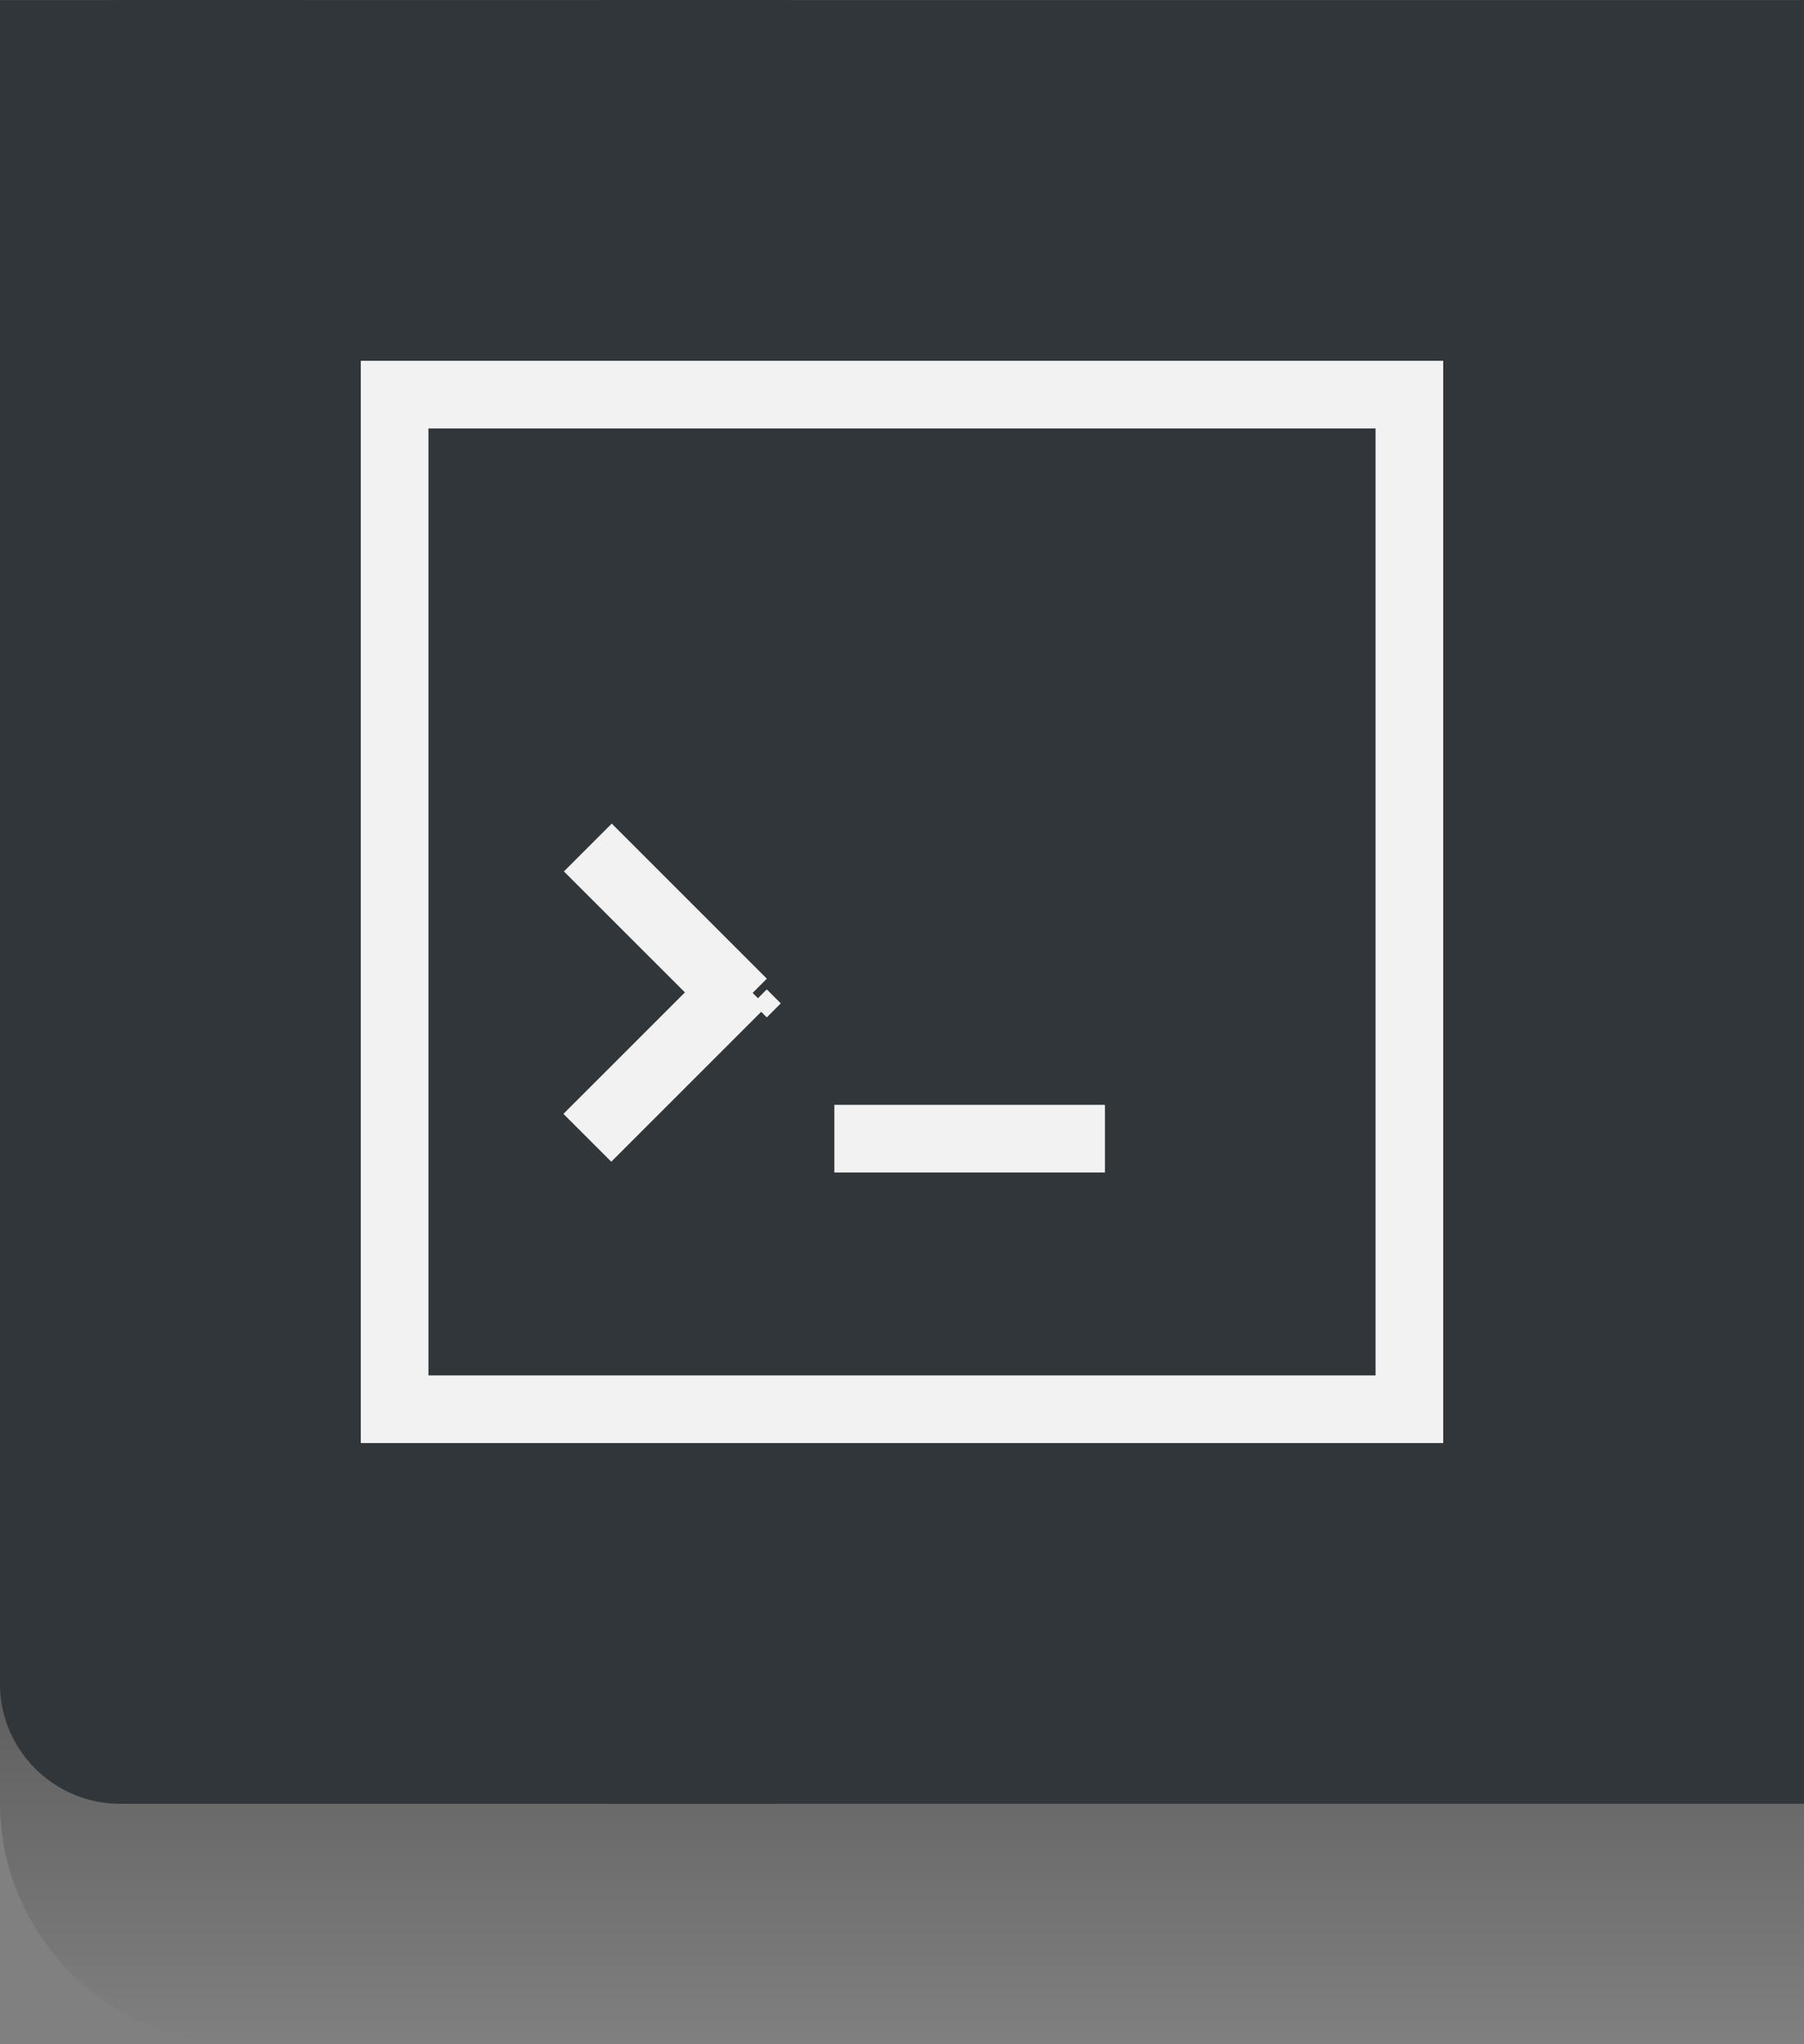 <?xml version="1.0" encoding="UTF-8" standalone="no"?>
<svg
   xmlns:dc="http://purl.org/dc/elements/1.1/"
   xmlns:cc="http://creativecommons.org/ns#"
   xmlns:rdf="http://www.w3.org/1999/02/22-rdf-syntax-ns#"
   xmlns:svg="http://www.w3.org/2000/svg"
   xmlns="http://www.w3.org/2000/svg"
   xmlns:xlink="http://www.w3.org/1999/xlink"
   xmlns:sodipodi="http://sodipodi.sourceforge.net/DTD/sodipodi-0.dtd"
   xmlns:inkscape="http://www.inkscape.org/namespaces/inkscape"
   viewBox="0 0 60 68"
   version="1.1"
   id="svg36"
   sodipodi:docname="left-no_gradient-shadow.svg"
   inkscape:version="0.92.2 5c3e80d, 2017-08-06"
   inkscape:export-filename="/home/noah/.local/share/yakuake/kns_skins/breeze_perfect_dark-no_gradient/title/left.png"
   inkscape:export-xdpi="96"
   inkscape:export-ydpi="96"
   width="60"
   height="68">
  <rect x="0" y="0" width="60" height="68" fill="#808080" stroke="none"/>
  <sodipodi:namedview
     pagecolor="#ffffff"
     bordercolor="#666666"
     borderopacity="1"
     objecttolerance="10"
     gridtolerance="10"
     guidetolerance="10"
     inkscape:pageopacity="0"
     inkscape:pageshadow="2"
     inkscape:window-width="1860"
     inkscape:window-height="1051"
     id="namedview38"
     showgrid="true"
     inkscape:zoom="11.125146"
     inkscape:cx="15.758241"
     inkscape:cy="11.968171"
     inkscape:window-x="60"
     inkscape:window-y="0"
     inkscape:window-maximized="1"
     inkscape:current-layer="svg36">
    <inkscape:grid
       type="xygrid"
       id="grid825" />
  </sodipodi:namedview>
  <defs
     id="defs10">
    <linearGradient
       inkscape:collect="always"
       xlink:href="#linearGradient990"
       id="linearGradient992"
       x1="568.72"
       y1="597.12"
       x2="568.72"
       y2="613.12"
       gradientUnits="userSpaceOnUse" />
    <linearGradient
       inkscape:collect="always"
       id="linearGradient990">
      <stop
         style="stop-color:#000000;stop-opacity:1;"
         offset="0"
         id="stop986" />
      <stop
         style="stop-color:#000000;stop-opacity:0;"
         offset="1"
         id="stop988" />
    </linearGradient>
  </defs>
  <g
     transform="translate(-553.72,-545.12)"
     id="g34">
    <path
       style="opacity:0.35;fill:url(#linearGradient992);fill-opacity:1;stroke:none;stroke-width:2px;stroke-linecap:butt;stroke-linejoin:miter;stroke-opacity:1"
       d="m 553.72,605.12 c 0,4.354 3.646,8 8,8 h 52 v -16 h -60 z"
       id="path976"
       inkscape:connector-curvature="0"
       sodipodi:nodetypes="cccccc" />
  </g>
  <g
     transform="matrix(-1,0,0,1,583.718,-553.118)"
     style="color:#000000"
     id="g18-5">
    <path
       inkscape:connector-curvature="0"
       d="m 573.72,553.12 h 10 V 608.12 h -10 z"
       id="path12-6"
       style="fill:#31363b;fill-opacity:1;stroke-width:1.483" />
    <rect
       width="30"
       height="60"
       x="553.72"
       y="553.12"
       rx="4"
       id="rect14-2"
       style="fill:#31363b;fill-opacity:1;stroke-width:1.414" />
    <path
       inkscape:connector-curvature="0"
       d="M 523.72,553.12 H 563.72 V 613.12 h -40 z"
       id="path16-9"
       style="fill:#31363b;fill-opacity:1;stroke-width:2.828" />
  </g>
  <g
     style="fill:#f2f2f2"
     transform="matrix(2.25,0,0,2.25,5.25,-2313.058)"
     id="g32-3">
    <path
       inkscape:connector-curvature="0"
       d="m 3,3 v 1 11 1 3 h 1 2 8 4 1 V 4 3 H 3 M 4,4 H 18 V 18 H 14 6 4 V 16 15 4"
       transform="translate(0,1030.36)"
       id="path22-6" />
    <path
       inkscape:connector-curvature="0"
       transform="matrix(0.707,0.707,0.707,-0.707,0,0)"
       d="m 740.39,-731.9 h 3.243 v 1 h -3.243 z"
       id="path24-7" />
    <path
       inkscape:connector-curvature="0"
       transform="matrix(0.707,-0.707,0.707,0.707,0,0)"
       d="m -734.44,742.92 h 3.243 v 1 h -3.243 z"
       id="path26-5" />
    <path
       style="fill-rule:evenodd"
       inkscape:connector-curvature="0"
       d="m 8.794,1042.86 0.207,-0.207 0.207,0.207 -0.207,0.207 z"
       id="path28-3" />
    <path
       inkscape:connector-curvature="0"
       d="m 10,1044.36 h 4 v 1 h -4 z"
       id="path30-5" />
  </g>
</svg>
